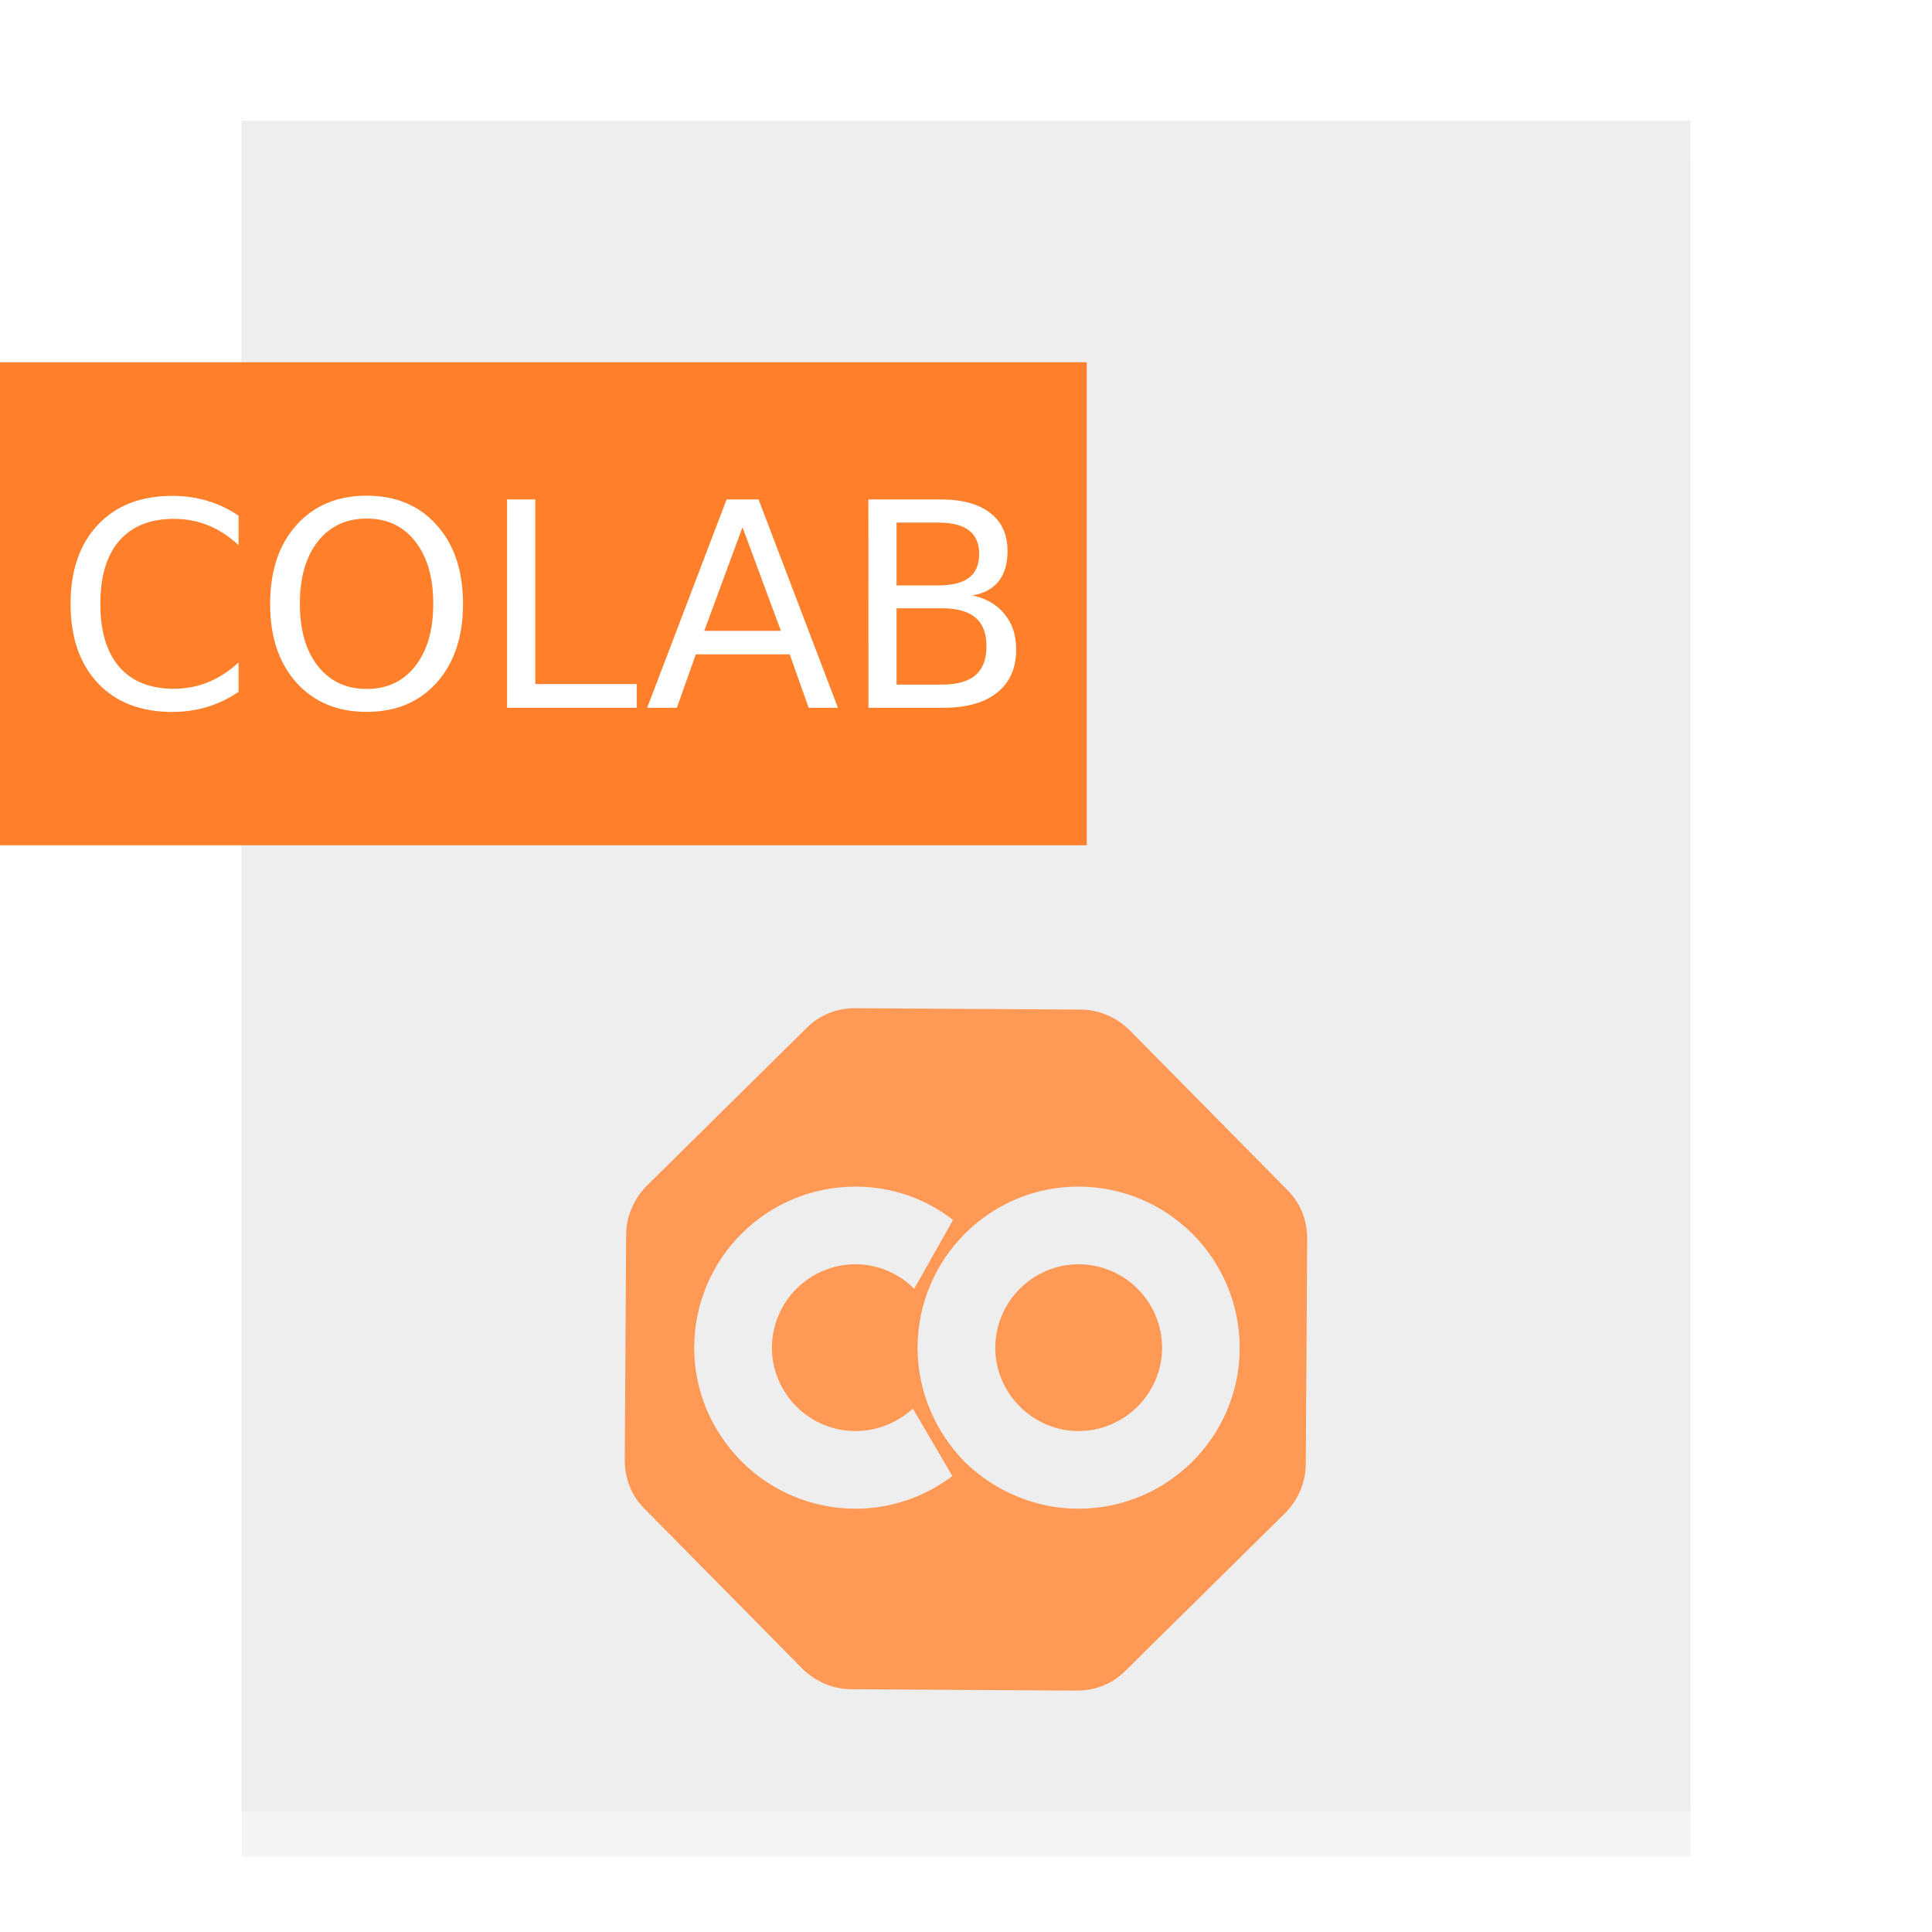 <?xml version="1.0" encoding="UTF-8" standalone="no"?>
<svg
   width="32"
   height="32"
   id="svg2"
   version="1.1"
   sodipodi:docname="application-vnd.google.colaboratory.svg"
   inkscape:version="1.1 (c68e22c387, 2021-05-23)"
   xmlns:inkscape="http://www.inkscape.org/namespaces/inkscape"
   xmlns:sodipodi="http://sodipodi.sourceforge.net/DTD/sodipodi-0.dtd"
   xmlns:xlink="http://www.w3.org/1999/xlink"
   xmlns="http://www.w3.org/2000/svg"
   xmlns:svg="http://www.w3.org/2000/svg"
   xmlns:rdf="http://www.w3.org/1999/02/22-rdf-syntax-ns#"
   xmlns:cc="http://creativecommons.org/ns#"
   xmlns:dc="http://purl.org/dc/elements/1.1/">
  <sodipodi:namedview
     pagecolor="#ffffff"
     bordercolor="#666666"
     borderopacity="1"
     objecttolerance="10"
     gridtolerance="10"
     guidetolerance="10"
     inkscape:pageopacity="0"
     inkscape:pageshadow="2"
     inkscape:window-width="1920"
     inkscape:window-height="1000"
     id="namedview47"
     showgrid="false"
     inkscape:zoom="14.75"
     inkscape:cx="9.8305085"
     inkscape:cy="16"
     inkscape:window-x="0"
     inkscape:window-y="0"
     inkscape:window-maximized="1"
     inkscape:current-layer="svg2"
     inkscape:document-rotation="0"
     inkscape:pagecheckerboard="0" />
  <defs
     id="defs4">
    <linearGradient
       id="linearGradient902">
      <stop
         id="stop898"
         offset="0"
         style="stop-color:#770087;stop-opacity:1;" />
      <stop
         id="stop900"
         offset="1"
         style="stop-color:#452981;stop-opacity:1" />
    </linearGradient>
    <linearGradient
       id="linearGradient899">
      <stop
         id="stop895"
         style="stop-color:#f282f1;stop-opacity:1"
         offset="0" />
      <stop
         id="stop897"
         style="stop-color:#a56de2;stop-opacity:1"
         offset="1" />
    </linearGradient>
    <linearGradient
       id="linearGradient916">
      <stop
         id="stop912"
         style="stop-color:#ffffff;stop-opacity:1"
         offset="0" />
      <stop
         id="stop914"
         style="stop-color:#fafafa;stop-opacity:1"
         offset="1" />
    </linearGradient>
    <linearGradient
       id="linearGradient3688-166-749-654">
      <stop
         id="stop3088"
         style="stop-color:#181818;stop-opacity:1"
         offset="0" />
      <stop
         id="stop3090"
         style="stop-color:#181818;stop-opacity:0"
         offset="1" />
    </linearGradient>
    <linearGradient
       id="linearGradient3688-464-309-604">
      <stop
         id="stop3094"
         style="stop-color:#181818;stop-opacity:1"
         offset="0" />
      <stop
         id="stop3096"
         style="stop-color:#181818;stop-opacity:0"
         offset="1" />
    </linearGradient>
    <linearGradient
       id="linearGradient3702-501-757-795">
      <stop
         id="stop3100"
         style="stop-color:#181818;stop-opacity:0"
         offset="0" />
      <stop
         id="stop3102"
         style="stop-color:#181818;stop-opacity:1"
         offset="0.5" />
      <stop
         id="stop3104"
         style="stop-color:#181818;stop-opacity:0"
         offset="1" />
    </linearGradient>
    <radialGradient
       xlink:href="#linearGradient3688-166-749-654"
       id="radialGradient4730"
       gradientUnits="userSpaceOnUse"
       gradientTransform="matrix(3.206,2.6349059e-7,-8.2185947e-8,1,36.981,16)"
       cx="4.996"
       cy="43.5"
       fx="4.996"
       fy="43.5"
       r="2.5" />
    <radialGradient
       xlink:href="#linearGradient3688-464-309-604"
       id="radialGradient4732"
       gradientUnits="userSpaceOnUse"
       gradientTransform="matrix(3.164,0,0,1,-29.703,-103)"
       cx="4.993"
       cy="43.5"
       fx="4.993"
       fy="43.5"
       r="2.5" />
    <linearGradient
       xlink:href="#linearGradient3702-501-757-795"
       id="linearGradient4734"
       gradientUnits="userSpaceOnUse"
       gradientTransform="matrix(1.393,0,0,0.714,-0.021,28.429)"
       x1="25.058"
       y1="47.028"
       x2="25.058"
       y2="39.999" />
    <linearGradient
       gradientTransform="matrix(1.432,0,0,1.436,-7.378,-7.4)"
       gradientUnits="userSpaceOnUse"
       xlink:href="#linearGradient3924-2-2-5-8"
       id="linearGradient3381-5-4"
       y2="46.23"
       x2="38.66"
       y1="5.848"
       x1="38.66" />
    <linearGradient
       id="linearGradient3924-2-2-5-8">
      <stop
         offset="0"
         style="stop-color:#ffffff;stop-opacity:1"
         id="stop3926-9-4-9-6" />
      <stop
         offset="0.063"
         style="stop-color:#ffffff;stop-opacity:0.235"
         id="stop3928-9-8-6-5" />
      <stop
         offset="0.951"
         style="stop-color:#ffffff;stop-opacity:0.157"
         id="stop3930-3-5-1-7" />
      <stop
         offset="1"
         style="stop-color:#ffffff;stop-opacity:0.392"
         id="stop3932-8-0-4-8" />
    </linearGradient>
    <linearGradient
       gradientTransform="matrix(0.471,0,0,0.475,-60.689,-0.148)"
       gradientUnits="userSpaceOnUse"
       xlink:href="#linearGradient916"
       id="linearGradient5809"
       y2="55.027"
       x2="161.977"
       y1="10.027"
       x1="161.977" />
    <linearGradient
       y2="63.027"
       x2="161.977"
       y1="5.152"
       x1="161.977"
       gradientTransform="matrix(0.471,0,0,0.475,-60.695,-0.148)"
       gradientUnits="userSpaceOnUse"
       id="linearGradient910"
       xlink:href="#linearGradient899" />
    <linearGradient
       gradientUnits="userSpaceOnUse"
       y2="60"
       x2="32"
       y1="0"
       x1="32"
       id="linearGradient904"
       xlink:href="#linearGradient902" />
    <linearGradient
       y2="63.027"
       x2="161.977"
       y1="5.152"
       x1="161.977"
       gradientTransform="matrix(0.941,0,0,0.949,-73.044,10.802)"
       gradientUnits="userSpaceOnUse"
       id="linearGradient910-3"
       xlink:href="#linearGradient899" />
    <linearGradient
       y2="63.027"
       x2="161.977"
       y1="5.152"
       x1="161.977"
       gradientTransform="matrix(0.471,0,0,0.475,-76.305,-44.36)"
       gradientUnits="userSpaceOnUse"
       id="linearGradient910-5"
       xlink:href="#linearGradient899" />
    <filter
       inkscape:collect="always"
       style="color-interpolation-filters:sRGB"
       id="filter1218"
       x="-0.001"
       width="1.001"
       y="-0"
       height="1.001">
      <feGaussianBlur
         inkscape:collect="always"
         stdDeviation="0.005"
         id="feGaussianBlur1220" />
    </filter>
  </defs>
  <rect
     width="23.998"
     height="28"
     rx="0"
     ry="0"
     x="4.001"
     y="2.752"
     id="rect4897-1"
     style="opacity:0.2;vector-effect:none;fill:#000000;fill-opacity:1;stroke:none;stroke-width:0.473;stroke-linecap:butt;stroke-linejoin:miter;stroke-miterlimit:4;stroke-dasharray:none;stroke-dashoffset:0;stroke-opacity:1;filter:url(#filter1218)" />
  <rect
     width="24"
     height="28"
     rx="0"
     ry="0"
     x="4"
     y="2"
     id="rect4897"
     style="opacity:1;vector-effect:none;fill:#eeeeee;fill-opacity:1;stroke:none;stroke-width:0.473;stroke-linecap:butt;stroke-linejoin:miter;stroke-miterlimit:4;stroke-dasharray:none;stroke-dashoffset:0;stroke-opacity:1" />
  <rect
     style="opacity:1;fill:#ff7f2a;fill-opacity:1;stroke:none;stroke-width:0.428"
     id="rect7379"
     width="18"
     height="8"
     x="0"
     y="6" />
  <path
     id="path"
     style="opacity:1;vector-effect:none;fill:#ff9955;fill-opacity:1;stroke-width:0.011"
     d="m 14.161,16.699 c -0.305,0 -0.587,0.113 -0.801,0.327 0,0 -2.662,2.628 -2.662,2.628 -0.203,0.214 -0.327,0.496 -0.327,0.801 0,0 -0.023,3.734 -0.023,3.734 0,0.305 0.113,0.587 0.327,0.801 0,0 2.628,2.662 2.628,2.662 0.214,0.203 0.496,0.327 0.801,0.327 0,0 3.734,0.023 3.734,0.023 0.305,0 0.587,-0.113 0.801,-0.327 0,0 2.662,-2.628 2.662,-2.628 0.203,-0.214 0.327,-0.496 0.327,-0.801 0,0 0.023,-3.734 0.023,-3.734 0,-0.305 -0.113,-0.587 -0.327,-0.801 0,0 -2.628,-2.662 -2.628,-2.662 -0.214,-0.203 -0.496,-0.327 -0.801,-0.327 0,0 -3.734,-0.023 -3.734,-0.023 m 3.7,4.241 c -0.361,0 -0.711,0.147 -0.97,0.406 -0.259,0.259 -0.406,0.609 -0.406,0.981 0,0.361 0.147,0.711 0.406,0.97 0.259,0.259 0.609,0.406 0.97,0.406 0.372,0 0.722,-0.147 0.981,-0.406 0.259,-0.259 0.406,-0.609 0.406,-0.97 0,-0.767 -0.62,-1.387 -1.387,-1.387 0,0 0,0 0,0 m -3.689,-1.286 c 0.587,0 1.151,0.192 1.613,0.553 0,0 -0.643,1.139 -0.643,1.139 -0.259,-0.259 -0.609,-0.406 -0.97,-0.406 -0.372,0 -0.722,0.147 -0.981,0.406 -0.259,0.259 -0.406,0.609 -0.406,0.981 0,0.361 0.147,0.711 0.406,0.97 0.259,0.259 0.609,0.406 0.981,0.406 0.35,0 0.688,-0.135 0.948,-0.372 0,0 0.654,1.117 0.654,1.117 -0.462,0.35 -1.027,0.541 -1.602,0.541 -0.711,0 -1.387,-0.282 -1.884,-0.778 -0.508,-0.508 -0.79,-1.184 -0.79,-1.884 0,-1.478 1.196,-2.673 2.673,-2.673 0,0 0,0 0,0 m 3.689,0 c 1.478,0 2.673,1.196 2.673,2.673 0,1.466 -1.196,2.662 -2.673,2.662 -0.699,0 -1.376,-0.282 -1.884,-0.778 -0.496,-0.508 -0.778,-1.184 -0.778,-1.884 0,-1.478 1.196,-2.673 2.662,-2.673 0,0 0,0 0,0" />
  <g
     aria-label="COLAB"
     id="text1960"
     style="font-size:4.733px;line-height:1.25">
    <path
       d="M 3.952,8.538 V 9.03 Q 3.717,8.811 3.449,8.702 3.183,8.594 2.882,8.594 q -0.592,0 -0.906,0.363 -0.314,0.361 -0.314,1.045 0,0.682 0.314,1.045 0.314,0.361 0.906,0.361 0.3,0 0.566,-0.109 0.268,-0.109 0.504,-0.328 v 0.488 q -0.245,0.166 -0.52,0.25 -0.273,0.083 -0.578,0.083 -0.783,0 -1.234,-0.478 -0.451,-0.481 -0.451,-1.31 0,-0.832 0.451,-1.31 0.451,-0.481 1.234,-0.481 0.31,0 0.582,0.083 0.275,0.081 0.515,0.245 z"
       style="fill:#ffffff"
       id="path8777" />
    <path
       d="m 6.074,8.589 q -0.508,0 -0.809,0.379 Q 4.967,9.347 4.967,10.001 q 0,0.652 0.298,1.031 0.3,0.379 0.809,0.379 0.508,0 0.804,-0.379 0.298,-0.379 0.298,-1.031 0,-0.654 -0.298,-1.033 Q 6.582,8.589 6.074,8.589 Z m 0,-0.379 q 0.726,0 1.16,0.488 0.435,0.485 0.435,1.304 0,0.816 -0.435,1.304 -0.435,0.485 -1.16,0.485 -0.728,0 -1.165,-0.485 -0.435,-0.485 -0.435,-1.304 0,-0.818 0.435,-1.304 0.437,-0.488 1.165,-0.488 z"
       style="fill:#ffffff"
       id="path8779" />
    <path
       d="M 8.399,8.272 H 8.866 V 11.33 H 10.546 v 0.393 H 8.399 Z"
       style="fill:#ffffff"
       id="path8781" />
    <path
       d="m 12.298,8.732 -0.633,1.717 h 1.269 z M 12.035,8.272 h 0.529 l 1.315,3.451 h -0.485 l -0.314,-0.885 h -1.555 l -0.314,0.885 h -0.492 z"
       style="fill:#ffffff"
       id="path8783" />
    <path
       d="m 14.85,10.075 v 1.264 h 0.749 q 0.377,0 0.557,-0.155 0.183,-0.157 0.183,-0.478 0,-0.324 -0.183,-0.476 -0.18,-0.155 -0.557,-0.155 z m 0,-1.419 v 1.04 h 0.691 q 0.342,0 0.508,-0.127 0.169,-0.129 0.169,-0.393 0,-0.261 -0.169,-0.391 -0.166,-0.129 -0.508,-0.129 z M 14.383,8.272 h 1.193 q 0.534,0 0.823,0.222 0.289,0.222 0.289,0.631 0,0.317 -0.148,0.504 -0.148,0.187 -0.435,0.233 0.344,0.074 0.534,0.31 0.192,0.233 0.192,0.585 0,0.462 -0.314,0.714 -0.314,0.252 -0.894,0.252 h -1.239 z"
       style="fill:#ffffff"
       id="path8785" />
  </g>
</svg>
